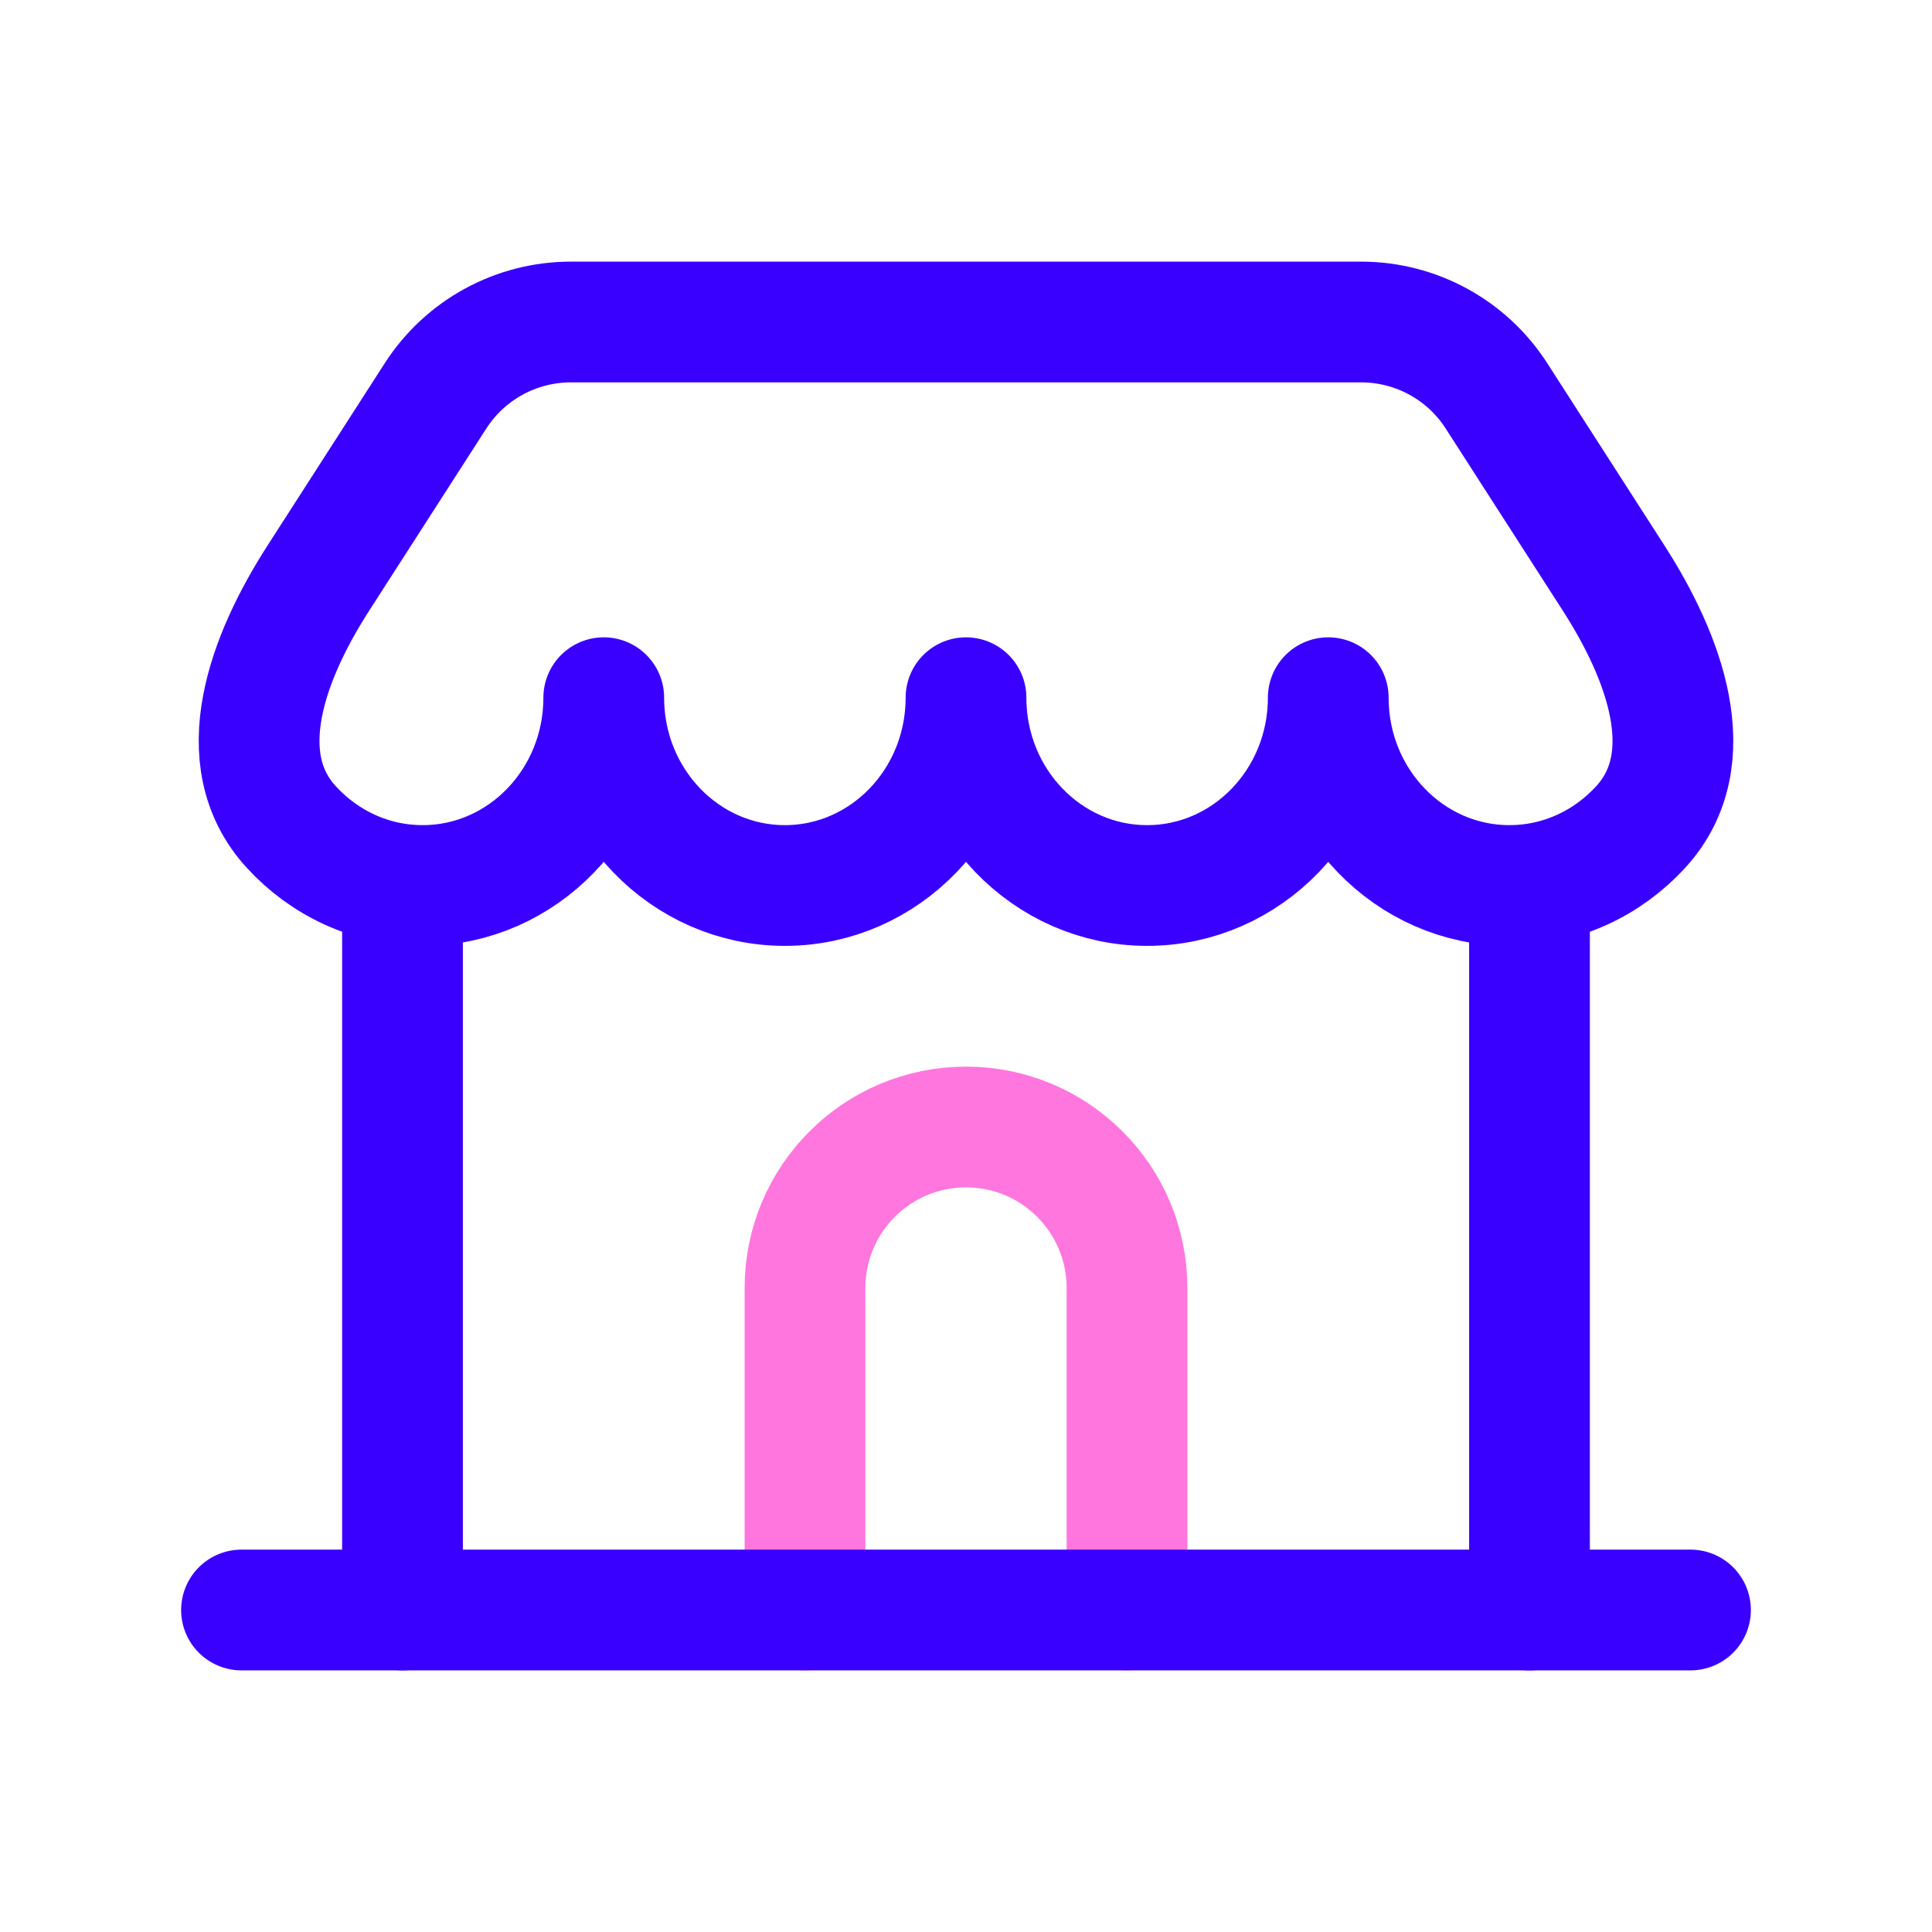 <svg xmlns="http://www.w3.org/2000/svg" width="24" height="24" fill="none" viewBox="0 0 24 24"><path stroke="#3A00FF" stroke-linecap="round" stroke-linejoin="round" stroke-width="1.5" d="M5.25 11C6.493 11 7.5 9.955 7.5 8.667C7.5 9.955 8.507 11 9.75 11C10.993 11 12 9.955 12 8.667C12 9.955 13.007 11 14.25 11C15.493 11 16.5 9.955 16.5 8.667C16.5 9.955 17.507 11 18.75 11C19.392 11 19.971 10.721 20.381 10.274C21.159 9.426 20.669 8.152 20.047 7.184L18.59 4.918C18.223 4.346 17.589 4 16.908 4H7.092C6.411 4 5.778 4.346 5.41 4.918L3.953 7.184C3.331 8.152 2.841 9.426 3.619 10.274C4.029 10.721 4.608 11 5.25 11Z"/><path stroke="#FF76DF" stroke-linecap="round" stroke-linejoin="round" stroke-width="1.5" d="M14 20V16C14 14.895 13.105 14 12 14V14C10.895 14 10 14.895 10 16V20"/><path stroke="#3A00FF" stroke-linecap="round" stroke-linejoin="round" stroke-width="1.5" d="M3 20H21"/><path stroke="#3A00FF" stroke-linecap="round" stroke-linejoin="round" stroke-width="1.5" d="M5 20V11"/><path stroke="#3A00FF" stroke-linecap="round" stroke-linejoin="round" stroke-width="1.5" d="M19 20V11"/></svg>